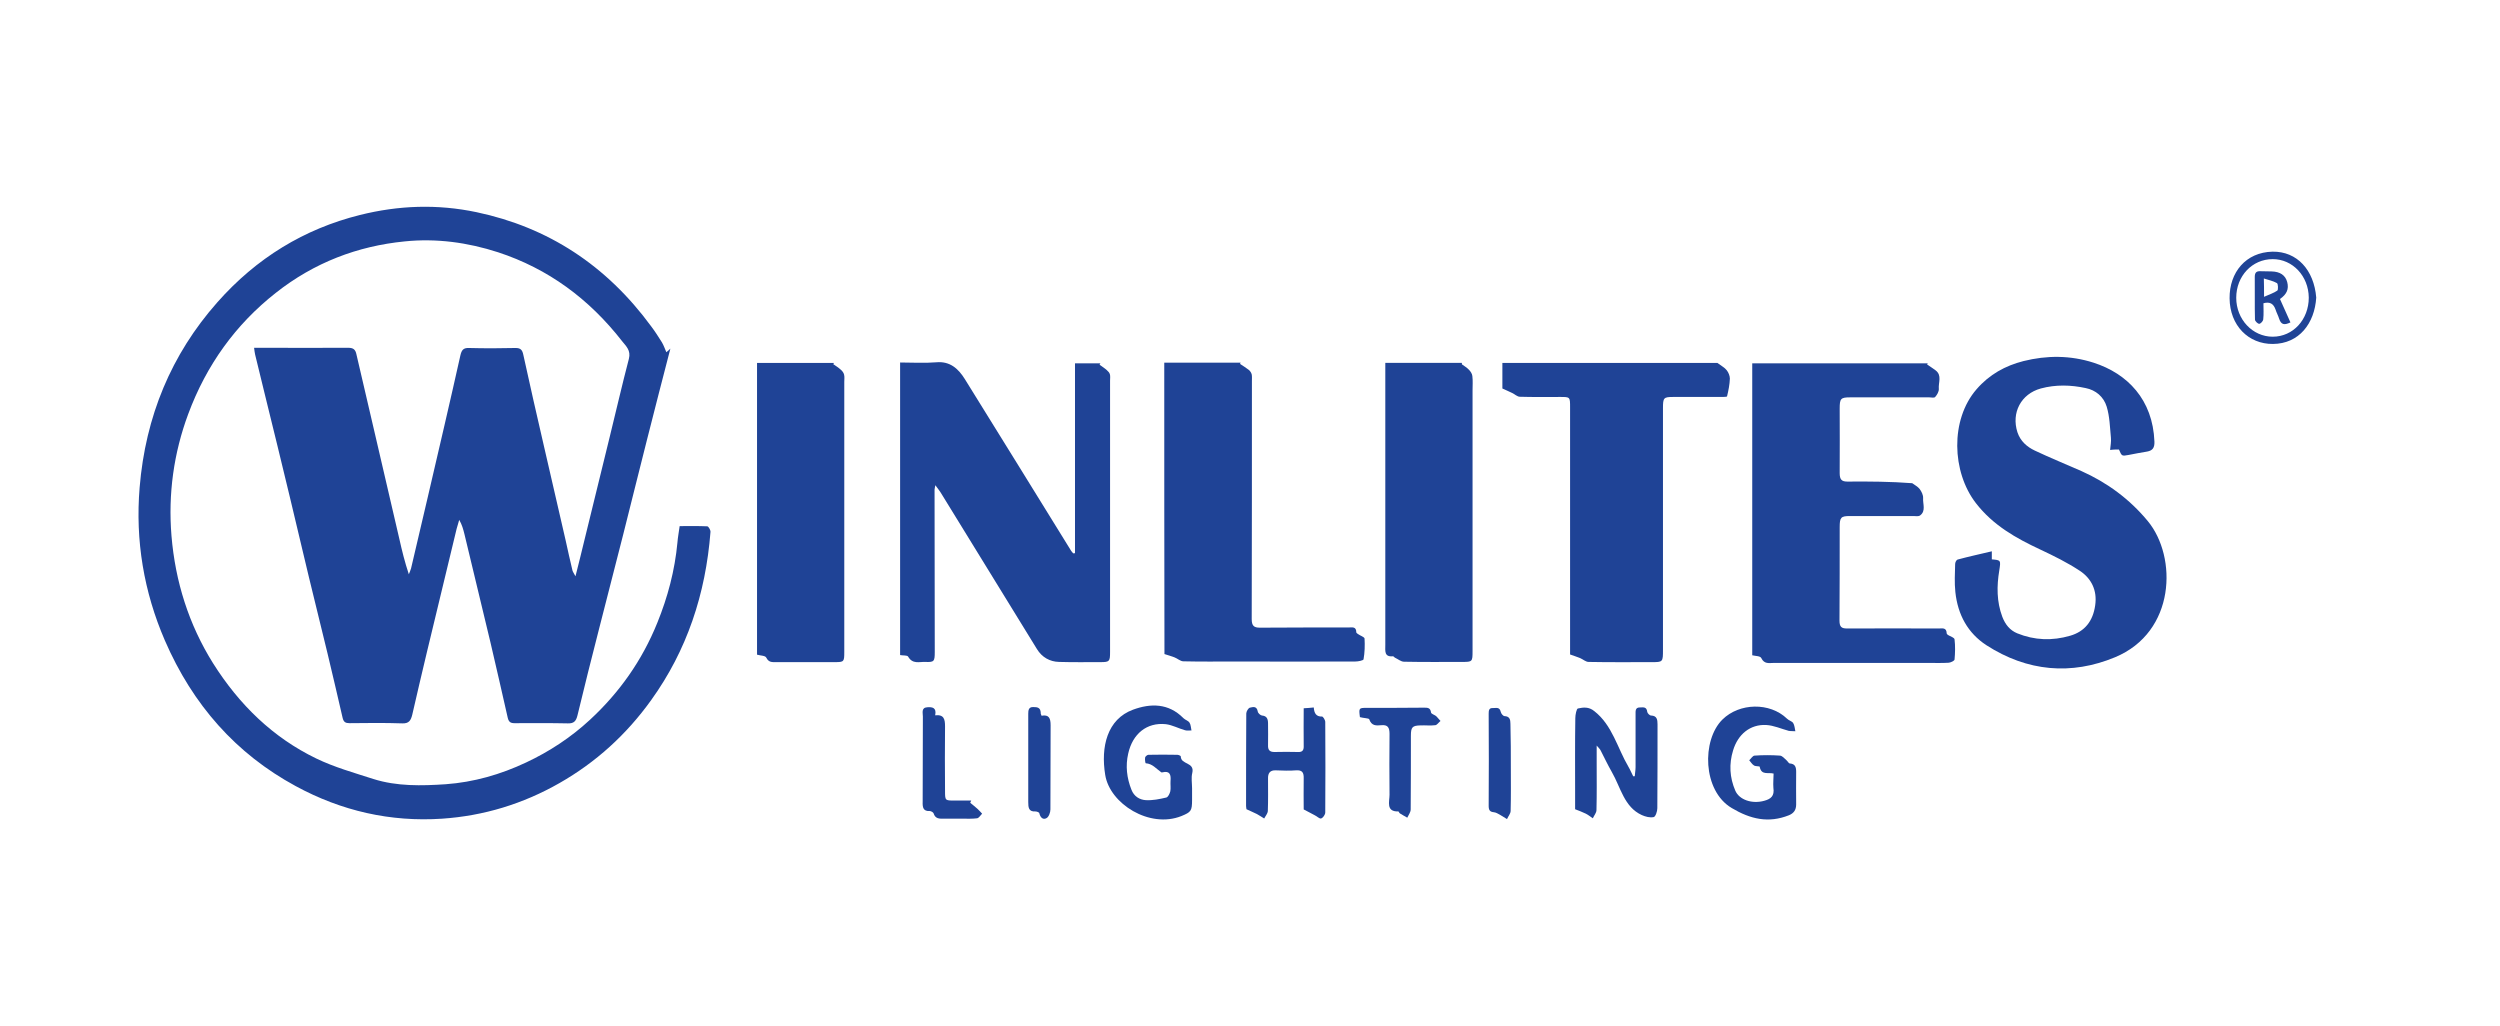 <?xml version="1.0" encoding="utf-8"?>
<!-- Generator: Adobe Illustrator 19.0.0, SVG Export Plug-In . SVG Version: 6.00 Build 0)  -->
<svg version="1.1" id="圖層_1" xmlns="http://www.w3.org/2000/svg" xmlns:xlink="http://www.w3.org/1999/xlink" x="0px" y="0px"
	 viewBox="0 0 1240.7 509" style="enable-background:new 0 0 1240.7 509;" xml:space="preserve">
<style type="text/css">
	.st0{fill:#1F4396;}
</style>
<path id="XMLID_131_" class="st0" d="M332.7,173c-3.9,15.1-7.8,30.1-11.6,45.2c-4,15.6-7.8,31.3-11.8,47c-4,15.8-8.1,31.5-12.1,47.3
	c-3.6,14.1-7.2,28.3-10.6,42.5c-0.7,2.9-1.8,4.1-4.8,4c-8.8-0.2-17.7-0.1-26.5-0.1c-1.9,0-2.8-0.6-3.3-2.6
	c-2.8-12.5-5.7-25-8.6-37.5c-4.3-17.9-8.6-35.8-12.9-53.7c-0.6-2.4-1.2-4.7-2.6-7.1c-0.4,1.5-0.9,3-1.3,4.5
	c-4.9,20.3-9.8,40.6-14.7,61c-2.5,10.4-4.9,20.8-7.3,31.2c-0.7,2.8-1.6,4.4-4.9,4.3c-8.7-0.3-17.5-0.2-26.2-0.1c-2,0-3-0.5-3.5-2.8
	c-2.4-10.5-4.9-21.1-7.4-31.6c-3.1-12.7-6.2-25.4-9.3-38.1c-3.2-13.2-6.2-26.3-9.4-39.5c-4.1-17-8.2-34-12.4-50.9
	c-1.6-6.7-3.3-13.4-4.9-20.1c-0.2-0.9-0.3-1.8-0.5-3.3c1.5,0,2.8,0,4.1,0c14.2,0,28.4,0.1,42.6,0c2.5,0,3.6,0.8,4.1,3.3
	c2.9,12.6,5.9,25.2,8.8,37.8c4.2,17.9,8.3,35.9,12.5,53.8c1.3,5.8,2.7,11.5,4.7,17.5c0.4-1,0.8-1.9,1.1-2.9
	c5.6-23.7,11.1-47.4,16.6-71.1c2.7-11.6,5.3-23.1,7.9-34.7c0.6-2.5,1.4-3.7,4.2-3.6c7.7,0.2,15.4,0.2,23.2,0c2.4,0,3.3,0.9,3.8,3.3
	c3.3,15.1,6.7,30.1,10.2,45.2c3.6,15.6,7.2,31.3,10.8,46.9c1.1,5,2.2,10,3.4,15c0.2,0.7,0.7,1.4,1.5,2.9c1.7-6.8,3.2-12.7,4.6-18.6
	c4.1-16.7,8.2-33.4,12.3-50.2c3.2-13,6.2-26.1,9.6-39.1c1.1-4.2-1.4-6.3-3.3-8.7c-16.5-21.2-36.9-36.1-61.6-44.2
	c-15.1-4.9-30.7-7-46.3-5.4c-23.4,2.3-45,10.5-64.1,25.6c-19.8,15.6-34.3,35.6-43.4,60.1c-7.2,19.4-10,39.7-8.3,60.4
	c1.9,22.8,8.6,44,20.6,63.2c13.1,20.8,29.9,37,51.2,47.3c9.1,4.4,18.8,7.1,28.4,10.2c11.7,3.7,23.9,3.4,35.9,2.6
	c13.8-1,27.2-4.8,39.9-10.8c11.5-5.4,22.2-12.4,31.7-21.2c14.5-13.4,25.8-29.3,33.4-48.1c5.2-12.8,8.7-26,10-39.9
	c0.2-2.6,0.7-5.1,1.1-8.1c4.4,0,9.1-0.1,13.7,0.1c0.6,0,1.7,1.9,1.6,2.8c-2.4,30.8-11.7,58.8-29.4,83.4
	c-12.4,17.3-27.6,31-45.5,41.2c-18.2,10.4-37.7,16.3-58.3,17.7c-25.6,1.7-49.9-3.8-72.7-16.2c-29.5-16-51-40.2-64.9-72.3
	c-10.4-24.1-14.7-49.5-12.5-75.9c2.9-35.2,15.7-66,38.5-91.8c19.5-22.1,43.2-36.5,70.8-43.4c19.2-4.8,38.4-5.5,57.9-1.4
	c35.5,7.5,64.4,26.3,86.7,56.7c1.9,2.5,3.6,5.2,5.3,7.9c0.9,1.5,1.5,3.3,2.2,4.9C331.7,174,332.2,173.5,332.7,173z"/>
<path id="XMLID_130_" class="st0" d="M533.5,274.5c0-31.3,0-62.7,0-94.2c4.4,0,8.5,0,12.6,0c-0.1,0.2-0.3,0.5-0.4,0.7
	c1.2,0.9,2.5,1.7,3.6,2.7c0.6,0.5,1.3,1.3,1.5,2c0.3,1,0.1,2.1,0.1,3.2c0,44.9,0,89.8,0,134.7c0,4.7-0.3,5-4.8,5
	c-6.8,0-13.7,0.1-20.5-0.1c-4.6-0.1-8.5-2.3-11-6.4c-15.8-25.6-31.6-51.3-47.3-76.9c-0.8-1.4-1.8-2.6-3.1-4.4
	c-0.2,1.2-0.4,1.7-0.4,2.2c0,26.8,0.1,53.7,0.1,80.5c0,4.8-0.3,5.2-4.8,5c-2.9-0.1-6.2,1.2-8.4-2.6c-0.4-0.8-2.5-0.5-4-0.8
	c0-48.3,0-96.5,0-145.2c6,0,12,0.4,18-0.1c6.6-0.6,10.8,3,14.1,8.3c17.7,28.4,35.2,56.9,52.8,85.3c0.3,0.5,0.7,0.8,1,1.2
	C532.9,274.7,533.2,274.6,533.5,274.5z"/>
<path id="XMLID_129_" class="st0" d="M988.5,273.6c0,1.7,0,2.9,0,4c4.5,0.4,4.5,0.4,3.7,5.5c-1.3,7.8-1.3,15.5,1.5,23
	c1.5,3.9,3.8,6.7,7.4,8.2c8.6,3.5,17.4,3.8,26.3,1.2c7.2-2.1,11.3-7.2,12.4-15.1c1.1-7.5-2-13.4-7.6-17.1
	c-6.2-4.1-12.9-7.4-19.7-10.6c-12-5.6-23.4-12-31.9-23c-12-15.5-12.8-41.4,0.3-56.5c6.4-7.4,14.3-11.7,23.3-14
	c11.6-2.9,23.3-2.9,34.8,0.8c16.8,5.4,29.4,18.3,30.2,39.2c0.1,3-0.9,4.4-3.6,4.9c-3.1,0.5-6.2,1.1-9.3,1.7
	c-3.3,0.6-3.3,0.6-4.7-2.7c-0.6,0-1.3,0-1.9,0c-0.7,0-1.3,0.1-2.5,0.2c0.2-2.2,0.6-4.1,0.4-6.1c-0.5-5.2-0.6-10.5-2.1-15.4
	c-1.5-4.9-5.4-8.2-10.4-9.2c-7.4-1.6-14.9-1.8-22.3,0.2c-9.8,2.7-14.7,12-11.6,21.7c1.5,4.5,4.8,7.3,8.6,9.1
	c7.6,3.6,15.5,6.8,23.2,10.2c12.7,5.7,23.8,13.8,32.9,24.8c14.7,17.8,13.9,55.1-16.3,67.6c-21.7,9-43.5,7.1-63.8-6
	c-9.2-6-14.2-15.1-15.4-26.4c-0.5-4.6-0.2-9.3-0.1-13.9c0-0.8,0.6-2,1.2-2.2C977.1,276.2,982.6,275,988.5,273.6z"/>
<path id="XMLID_128_" class="st0" d="M869.6,325.2c0-48.3,0-96.5,0-144.9c29.2,0,58.1,0,87.1,0c-0.1,0.2-0.2,0.4-0.3,0.6
	c1.4,0.9,2.8,1.9,4.2,2.9c3.3,2.5,1.3,6.1,1.6,9.2c0.1,1.3-0.9,3-1.8,4c-0.5,0.6-1.9,0.2-2.9,0.2c-13.1,0-26.2,0-39.3,0
	c-4.7,0-5.2,0.6-5.2,5.6c0,10.7,0.1,21.3,0,32c0,3.2,1,4.2,3.8,4.2c10.8-0.1,21.7,0,32.2,0.8c1.2,0.9,2.8,1.7,3.7,2.9
	c0.9,1.2,1.8,3,1.7,4.5c-0.2,2.9,1.5,6.4-1.5,8.6c-0.8,0.6-2.2,0.3-3.3,0.3c-10.5,0-21,0-31.6,0c-4.4,0-5,0.7-5,5.5
	c0,15.5,0,30.9-0.1,46.4c0,3.1,1,3.9,3.7,3.9c15.2-0.1,30.4,0,45.6,0c1.7,0,3.8-0.6,3.9,2.4c0,0.3,0.4,0.6,0.6,0.8
	c1.1,0.7,3.2,1.3,3.3,2.2c0.4,3.3,0.3,6.7,0,10c-0.1,0.7-1.9,1.5-2.9,1.6c-3.2,0.2-6.5,0.1-9.7,0.1c-25.7,0-51.5,0-77.2,0
	c-2.2,0-4.6,0.7-6.1-2.4C873.6,325.5,871.2,325.6,869.6,325.2z"/>
<path id="XMLID_127_" class="st0" d="M745.6,192.8c0-4,0-8.3,0-12.7c36.1,0,72,0,106.7,0c2.1,1.6,3.6,2.3,4.6,3.6
	c0.9,1.1,1.6,2.8,1.6,4.2c-0.1,2.9-0.7,5.9-1.4,8.8c-0.1,0.3-1.9,0.3-2.9,0.3c-7.9,0-15.9,0-23.8,0c-4.8,0-5.1,0.4-5.1,5.6
	c0,39.9,0,79.8,0,119.7c0,6.3,0,6.3-5.7,6.3c-10.4,0-20.8,0.1-31.2-0.1c-1.4,0-2.8-1.3-4.2-1.9c-1.5-0.6-3-1.1-5-1.8
	c0-1,0-2.1,0-3.3c0-39.8,0-79.5,0-119.3c0-5.2,0-5.2-4.8-5.2c-6.7,0-13.4,0.1-20.1-0.1c-1.3,0-2.6-1.3-3.9-1.9
	C749,194.3,747.5,193.7,745.6,192.8z"/>
<path id="XMLID_126_" class="st0" d="M577.8,180c12.8,0,25.4,0,37.9,0c-0.1,0.2-0.2,0.4-0.3,0.6c1.5,1,3,1.9,4.4,3
	c0.6,0.5,1.2,1.4,1.4,2.2c0.2,1,0.1,2.1,0.1,3.2c0,39.4,0,78.8-0.1,118.2c0,3.4,1.1,4.3,4.1,4.3c14.6-0.1,29.3-0.1,44-0.1
	c1.7,0,3.8-0.6,3.8,2.4c0,0.3,0.6,0.7,0.9,0.9c1.1,0.8,3.1,1.4,3.2,2.2c0.2,3.4,0.1,6.9-0.5,10.3c-0.1,0.6-2.7,1.1-4.2,1.1
	c-19.9,0.1-39.8,0-59.7,0c-8.5,0-17,0.1-25.5-0.1c-1.5,0-2.9-1.4-4.5-2c-1.5-0.6-3.1-1-4.9-1.6C577.8,276.9,577.8,228.7,577.8,180z"
	/>
<path id="XMLID_125_" class="st0" d="M375.7,324.9c0-48.1,0-96.3,0-144.8c12.8,0,25.5,0,38.2,0c-0.1,0.2-0.2,0.4-0.4,0.6
	c1.3,0.9,2.6,1.7,3.8,2.8c0.7,0.6,1.4,1.5,1.6,2.4c0.3,1.1,0.1,2.4,0.1,3.6c0,44.7,0,89.3,0,134c0,4.9-0.1,5.1-4.7,5.1
	c-9.7,0-19.5,0-29.2,0c-1.9,0-3.6,0.2-4.8-2.2C379.8,325.3,377.4,325.4,375.7,324.9z"/>
<path id="XMLID_124_" class="st0" d="M725.5,180.8c1.2,0.9,2.5,1.6,3.5,2.7c0.8,0.8,1.6,2,1.7,3.1c0.3,2.4,0.1,4.8,0.1,7.2
	c0,43.1,0,86.2,0,129.3c0,5.3-0.1,5.4-5.1,5.4c-9.6,0-19.2,0.1-28.9-0.1c-1.5,0-3-1.3-4.5-2c-0.4-0.2-0.7-0.8-1.1-0.7
	c-4.3,0.4-3.7-2.7-3.7-5.6c0-44.4,0-88.8,0-133.3c0-2.1,0-4.3,0-6.7c12.8,0,25.4,0,38,0C725.5,180.3,725.5,180.6,725.5,180.8z"/>
<path id="XMLID_123_" class="st0" d="M811.3,385.2c0.1-1.5,0.4-3,0.4-4.5c0-8.7,0-17.5,0-26.2c0-1.5-0.2-3.4,2-3.4
	c1.6,0,3.5-0.6,3.8,2.2c0.1,0.7,1.2,1.8,1.9,1.8c2.9,0.1,3.2,2,3.2,4.4c0,13.9,0,27.8-0.1,41.6c0,1.6-0.9,4.2-1.8,4.4
	c-1.9,0.4-4.1-0.2-5.9-1c-8.8-4-10.5-13.8-14.9-21.4c-2-3.5-3.7-7.1-5.5-10.6c-0.3-0.7-0.9-1.2-2-2.5c0,3.6,0,6.1,0,8.7
	c0,7.8,0.1,15.6-0.1,23.3c0,1.4-1.2,2.7-1.8,4.1c-1.2-0.8-2.3-1.7-3.5-2.3c-1.6-0.8-3.3-1.4-5.3-2.2c0-2.4,0-5.2,0-7.9
	c0-12.4-0.1-24.9,0.1-37.3c0-1.7,0.6-4.7,1.3-4.8c2.7-0.6,5.4-0.9,8.1,1.3c9,7,11.5,18.4,17,27.7c0.9,1.5,1.5,3.1,2.3,4.6
	C810.7,385.3,811,385.3,811.3,385.2z"/>
<path id="XMLID_122_" class="st0" d="M880.2,383.9c-2.8-0.7-6.1,1-6.9-3.4c-0.1-0.3-2-0.1-2.8-0.6c-1-0.6-1.6-1.7-2.4-2.6
	c0.9-0.8,1.7-2.2,2.6-2.3c4.2-0.3,8.5-0.3,12.7,0c1.1,0.1,2.2,1.4,3.2,2.3c0.6,0.5,1.1,1.6,1.7,1.6c2.6,0.2,3.1,1.8,3.1,4.1
	c0,5.4-0.1,10.8,0,16.2c0,2.8-1.2,4.4-3.6,5.4c-10.1,4-19,2-28.4-3.6c-14.5-8.6-14.9-33.7-4.6-43.9c8.4-8.3,23.5-8.7,32.1-0.4
	c0.9,0.9,2.4,1.2,3,2.1c0.7,1.1,0.8,2.7,1.1,4.1c-1.1-0.1-2.2,0-3.3-0.2c-3.7-1-7.4-2.7-11.2-2.9c-7.9-0.4-14,4.6-16.4,12.6
	c-2.1,6.8-1.7,13.5,1.1,20c2,4.6,8.4,6.7,14.4,5c3.3-0.9,5.1-2.4,4.5-6.4C879.9,388.6,880.2,386.2,880.2,383.9z"/>
<path id="XMLID_121_" class="st0" d="M591.6,391.2c0,1.9,0,3.8,0,5.7c0,5.6-0.5,6.1-5.3,8.1c-15.8,6.3-35.5-6.1-37.8-20.4
	c-2.3-14,1-27.7,13.8-32.4c8.7-3.2,17.6-3.3,25,4.2c0.9,0.9,2.3,1.2,3,2.2c0.7,1,0.7,2.6,1,3.9c-1.1,0-2.2,0.2-3.2-0.1
	c-3.2-0.9-6.3-2.6-9.5-3c-9.4-1-16.5,4.7-18.7,14.6c-1.4,6.1-0.7,12.1,1.6,17.9c1.3,3.4,4.1,5,7.1,5.2c3.4,0.2,6.8-0.5,10.2-1.3
	c0.9-0.2,1.7-1.9,2-3.1c0.3-1.6,0-3.3,0.1-5c0.3-3.2-0.3-5.3-4-4.4c-0.2,0.1-0.5,0.1-0.7-0.1c-2.4-1.7-4.3-4.2-7.6-4.4
	c-0.2,0-0.5-2-0.3-2.9c0.1-0.5,1.1-1.3,1.6-1.3c4.8-0.1,9.6-0.1,14.4,0c0.6,0,1.7,0.5,1.7,0.8c0,4.2,7,2.7,5.7,8.2
	C591.1,386,591.6,388.7,591.6,391.2C591.6,391.2,591.6,391.2,591.6,391.2z"/>
<path id="XMLID_120_" class="st0" d="M647,351.5c1.8-0.1,3.3-0.2,5-0.4c0.2,2.9,1.2,4.6,4.1,4.5c0.5,0,1.6,1.7,1.6,2.7
	c0.1,15,0.1,29.9,0,44.9c0,1.1-1.1,2.7-2.1,3c-0.8,0.2-2-1.1-3.1-1.6c-1.6-0.9-3.3-1.7-5.5-2.9c0-4.6-0.1-10,0-15.3
	c0.1-3-0.7-4.3-3.8-4.1c-3.3,0.3-6.7,0.1-10.1,0c-2.7-0.1-3.9,1.3-3.8,4.1c0,5.4,0.1,10.8-0.1,16.1c-0.1,1.3-1.2,2.5-1.8,3.7
	c-1.2-0.7-2.3-1.5-3.6-2.2c-1.6-0.8-3.3-1.5-5.2-2.4c0-0.3-0.2-0.9-0.2-1.6c0-15.3,0-30.6,0.1-45.9c0-1,1-2.7,1.8-2.9
	c1.4-0.3,3.4-1,3.9,1.9c0.1,0.8,1.3,1.9,2.1,2c2.4,0.2,3,1.7,3,3.9c0,3.6,0.1,7.2,0,10.8c-0.1,2.5,0.9,3.4,3.2,3.4
	c3.9-0.1,7.8-0.1,11.7,0c2.3,0.1,2.9-1,2.8-3.2C646.9,364,647,357.9,647,351.5z"/>
<path id="XMLID_119_" class="st0" d="M674.9,355.9c-0.6-4.6-0.5-4.6,3.5-4.6c9.5,0,19,0,28.5-0.1c1.7,0,3,0.1,3.3,2.4
	c0.1,0.7,1.6,1.1,2.4,1.7c0.8,0.7,1.5,1.7,2.3,2.5c-0.9,0.7-1.7,2-2.6,2.1c-2.4,0.3-4.9,0-7.4,0.1c-4,0.1-4.7,0.9-4.7,5.1
	c0,12.2,0,24.4-0.1,36.6c0,1.4-1.1,2.8-1.7,4.1c-1.2-0.7-2.5-1.4-3.6-2.1c-0.4-0.2-0.6-1-0.8-1c-6.3,0.2-4.4-4.9-4.4-8.3
	c-0.1-10.1-0.1-20.1,0-30.2c0-3.2-0.9-4.6-4.1-4.3c-2.4,0.2-4.8,0.5-6-3C679.1,356.4,676.6,356.4,674.9,355.9z"/>
<path id="XMLID_118_" class="st0" d="M481.5,398.4c1.2,1,2.5,2,3.7,3.1c0.8,0.7,1.4,1.5,2.2,2.3c-0.8,0.8-1.6,2.2-2.5,2.3
	c-2.3,0.3-4.7,0.2-7,0.2c-3.1,0-6.3,0-9.4,0c-2.2,0-4.3,0.2-5.2-2.7c-0.2-0.5-1.3-1.1-1.9-1.1c-3.3,0.2-3.6-1.9-3.5-4.6
	c0.1-14.1,0-28.2,0.1-42.3c0-1.8-0.9-4.4,2.2-4.6c2.5-0.2,4.7,0.2,3.9,4c4.4-0.5,4.9,2,4.9,5.5c-0.1,10.6-0.1,21.3,0,31.9
	c0,4.9,0,4.9,4.7,4.9c2.8,0,5.6,0,8.3,0C481.8,397.8,481.6,398.1,481.5,398.4z"/>
<path id="XMLID_117_" class="st0" d="M516.9,355.2c3.8-0.7,4.5,1.4,4.5,4.8c-0.1,13.9,0,27.8-0.1,41.7c0,1.5-0.8,3.7-1.9,4.3
	c-1.7,1-3.1-0.2-3.6-2.4c-0.1-0.5-1.3-0.9-2-0.9c-3.3,0.2-3.5-2-3.5-4.6c0-12.2,0-24.4,0-36.7c0-2.4,0-4.8,0-7.2
	c0-1.7,0.2-3.4,2.5-3.3c2,0,3.6,0.2,3.7,2.9C516.4,354.2,516.7,354.5,516.9,355.2z"/>
<path id="XMLID_116_" class="st0" d="M749.8,381.2c0,7.1,0.1,14.1-0.1,21.2c0,1.4-1.2,2.7-1.8,4.1c-1.2-0.7-2.4-1.5-3.6-2.2
	c-0.9-0.5-1.9-1.1-2.9-1.2c-2-0.2-2.6-1-2.6-3.2c0.1-15.2,0.1-30.4,0-45.6c0-1.6,0.1-3,2-2.9c1.5,0.1,3.4-0.8,4,1.9
	c0.2,0.9,1.2,2.1,1.9,2.1c2.5,0.1,2.9,1.7,2.9,3.8C749.8,366.6,749.8,373.9,749.8,381.2C749.8,381.2,749.8,381.2,749.8,381.2z"/>
<path id="XMLID_113_" class="st0" d="M1149.5,147.7c-0.8,12.7-8.4,22.9-21.5,23c-12.1,0.1-21.4-9.1-21.5-22.7
	c-0.1-12.8,8-22.8,21.3-23.1C1140,124.7,1148.4,134,1149.5,147.7z M1127.9,128.6c-10.2,0-18.1,8.4-18.1,19.2
	c0,10.7,8.1,19.3,18.1,19.3c10.1,0,17.9-8.5,17.9-19.4C1145.7,137,1137.8,128.6,1127.9,128.6z"/>
<path id="XMLID_107_" class="st0" d="M1131.5,148.4c1.7,3.9,3.4,7.7,5.2,11.6c-2.9,1.4-4.6,1.3-5.6-1.8c-0.5-1.6-1.3-3-1.8-4.6
	c-1-2.8-2.7-4-6-3.1c0,2.6,0.2,5.3-0.1,8c-0.1,0.9-1.3,2.2-2,2.2c-0.7,0-2.1-1.3-2.1-2.1c-0.2-7.1,0-14.1-0.1-21.2
	c0-2.3,1-2.9,2.9-2.8c1.8,0.1,3.6,0,5.4,0.1c4.3,0.1,6.9,1.9,7.8,5.3C1136,143.5,1134.9,146,1131.5,148.4z M1123.6,147.3
	c2.7-1.2,4.9-1.9,6.6-3.1c0.5-0.4,0.4-3.4-0.2-3.7c-1.9-1.1-4.1-1.5-6.5-2.3C1123.6,141.4,1123.6,143.6,1123.6,147.3z"/>
</svg>
